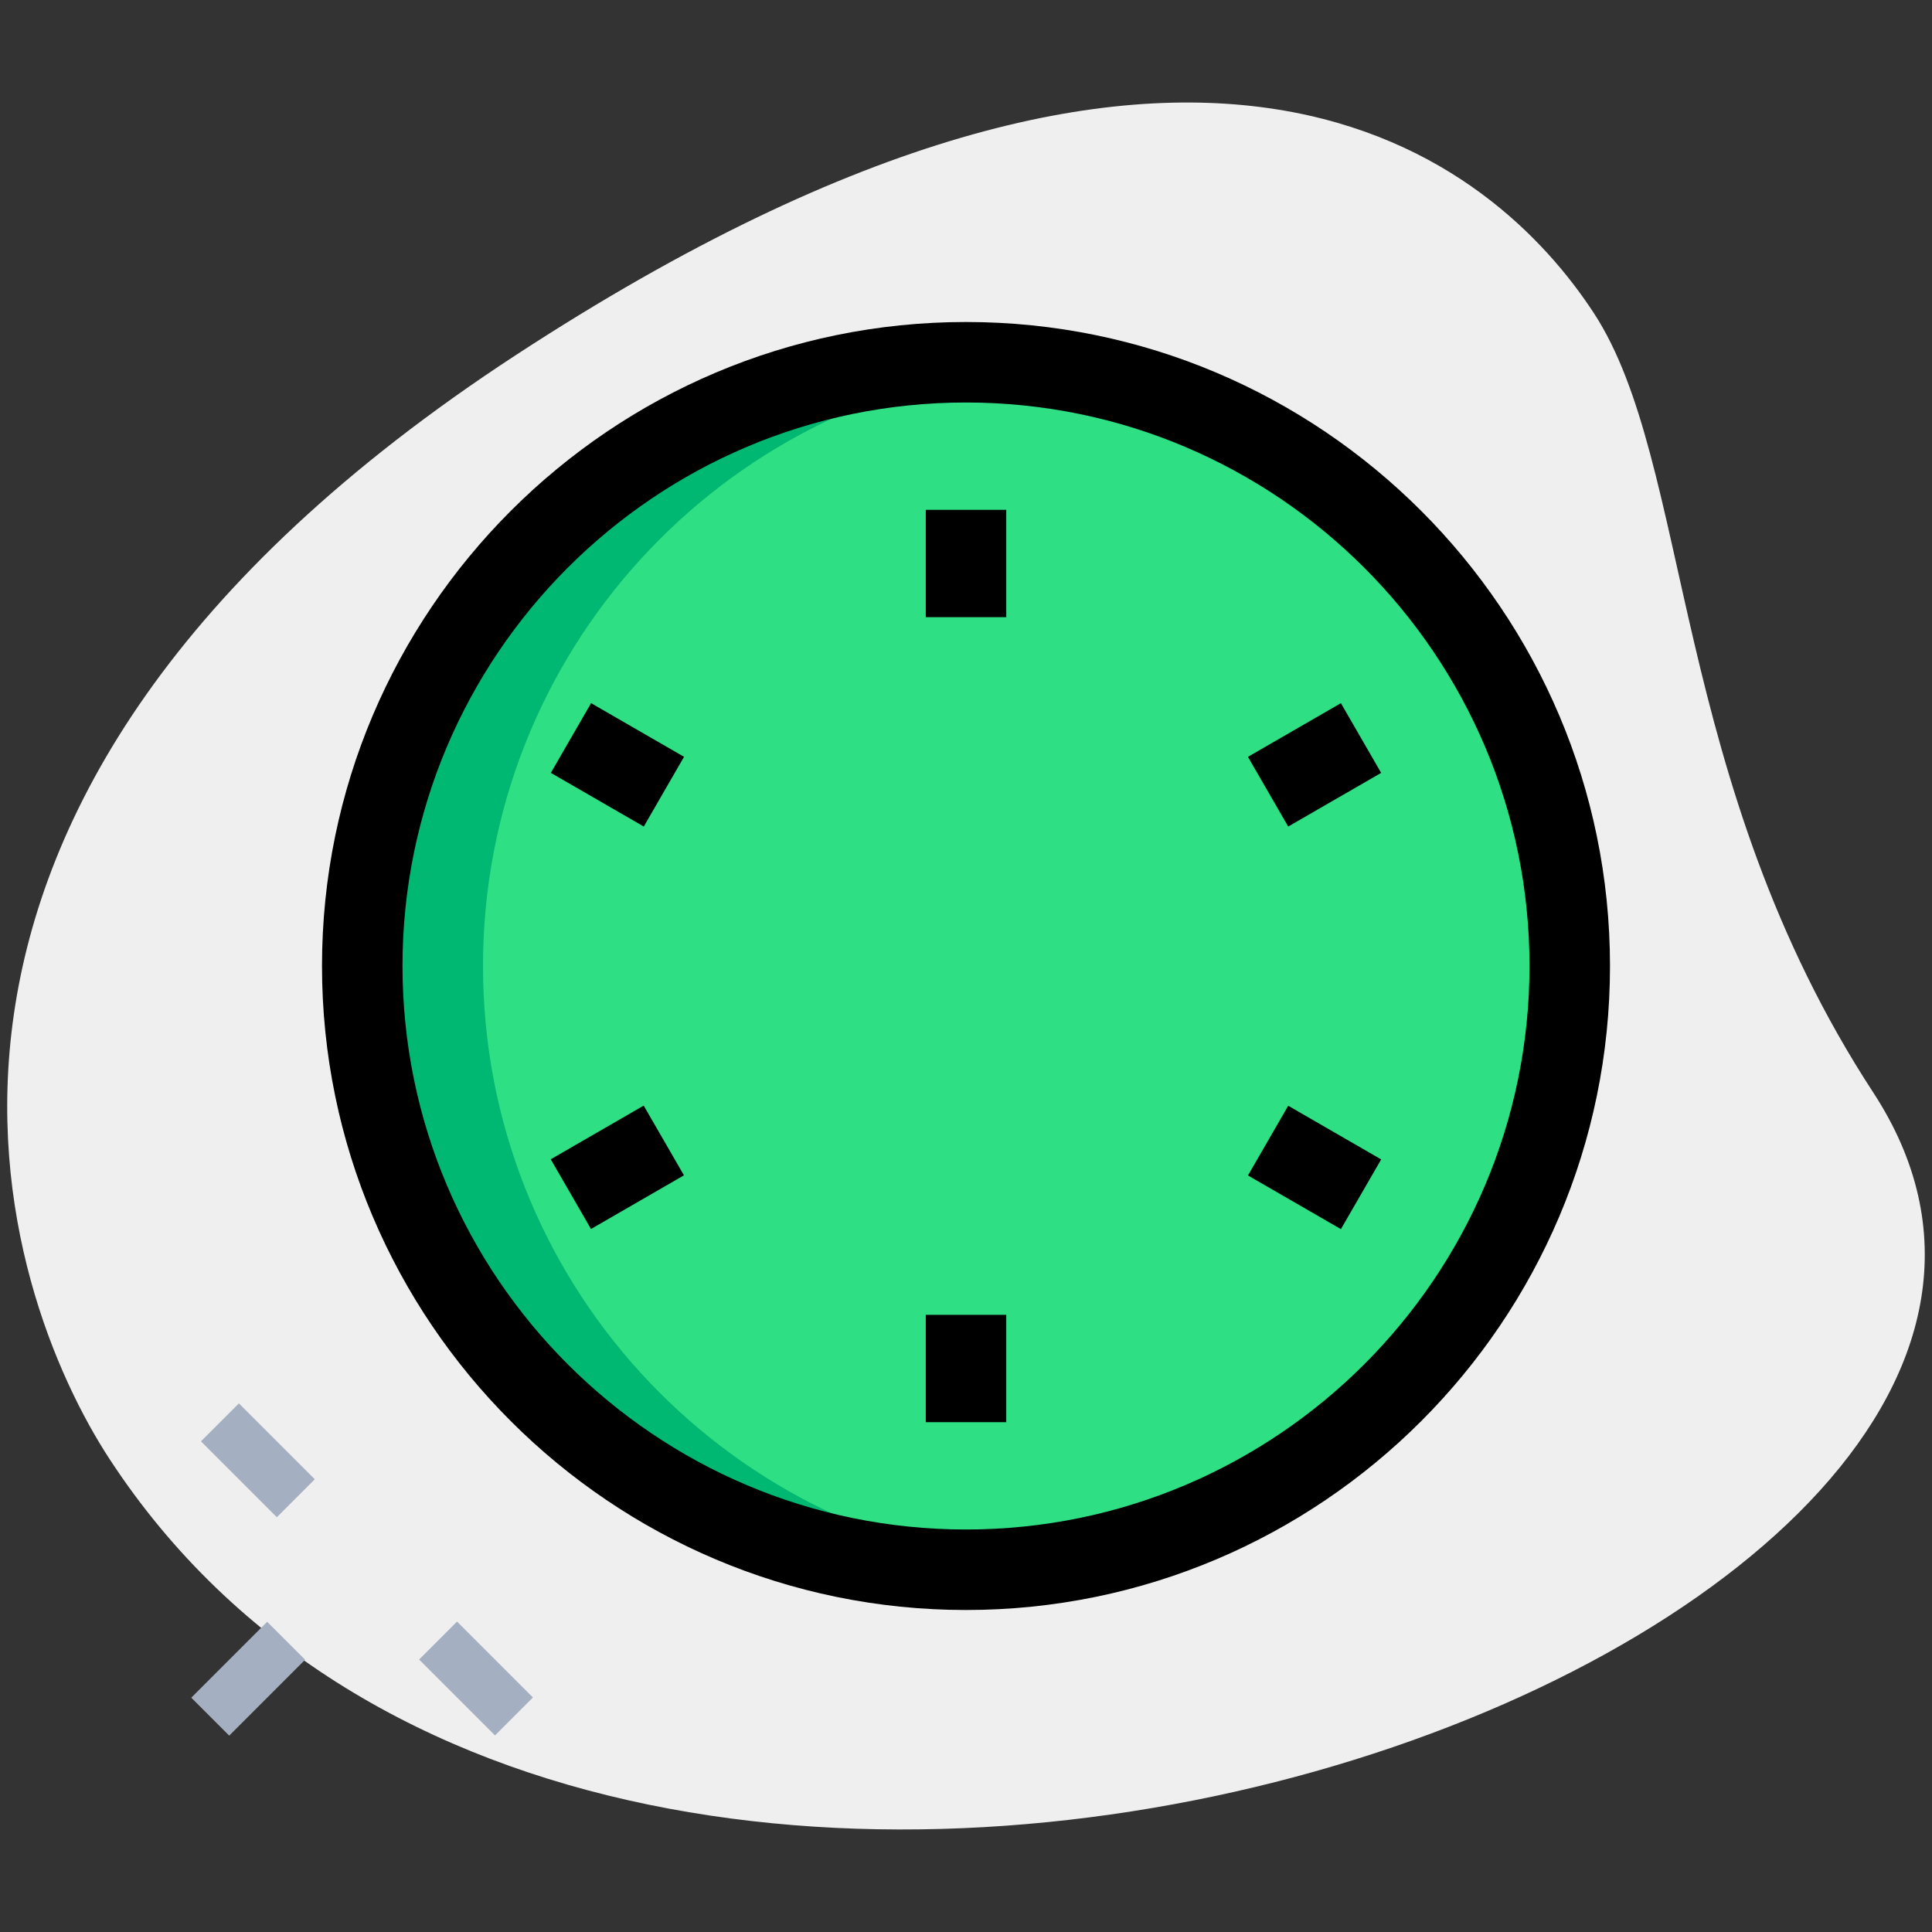 <svg enable-background="new 0 0 36 36" height="512" viewBox="0 0 36 36" width="512" xmlns="http://www.w3.org/2000/svg"><rect x="0" y="0" width="36" height="36" fill="#333333" stroke="none"/><g id="bg"><g><path d="m34.904 20.355c-3.782-5.791-3.38-11.727-5.203-14.518s-7.256-7.603-20.093.782-9.572 17.5-7.566 20.569c9.388 14.372 39.561 3.423 32.862-6.833z" fill="#efefef"/></g></g><g id="color"><g><circle cx="18" cy="18" fill="#2fdf84" r="11.25"/></g><g><path d="m9 18c0-5.833 4.44-10.629 10.125-11.193-.37-.037-.745-.057-1.125-.057-6.213 0-11.25 5.037-11.25 11.25s5.037 11.25 11.25 11.25c.38 0 .755-.02 1.125-.057-5.685-.564-10.125-5.36-10.125-11.193z" fill="#00b871"/></g><g><g><path d="m4.306 26.217h1v2h-1z" fill="#a4afc1" transform="matrix(.707 -.707 .707 .707 -17.835 11.366)"/></g><g><path d="m8.371 30.283h1v2h-1z" fill="#a4afc1" transform="matrix(.707 -.707 .707 .707 -19.519 15.431)"/></g><g><path d="m3.629 30.783h2v1h-2z" fill="#a4afc1" transform="matrix(.707 -.707 .707 .707 -20.765 12.436)"/></g></g></g><g id="regular"><g><path d="m17.25 9.5h1.5v2h-1.5z"/></g><g><path d="m17.25 24.5h1.5v2h-1.5z"/></g><g><path d="m10.755 13.25h1.5v2h-1.5z" transform="matrix(.5 -.866 .866 .5 -6.588 17.09)"/></g><g><path d="m23.745 20.75h1.5v2h-1.5z" transform="matrix(.5 -.866 .866 .5 -6.588 32.091)"/></g><g><path d="m10.505 21h2v1.5h-2z" transform="matrix(.866 -.5 .5 .866 -9.335 8.668)"/></g><g><path d="m23.495 13.5h2v1.5h-2z" transform="matrix(.866 -.5 .5 .866 -3.843 14.159)"/></g><g><path d="m18 30c-6.617 0-12-5.383-12-12s5.383-12 12-12 12 5.383 12 12-5.383 12-12 12zm0-22.5c-5.79 0-10.5 4.71-10.5 10.5s4.71 10.5 10.5 10.5 10.5-4.71 10.5-10.5-4.71-10.5-10.5-10.5z"/></g></g></svg>